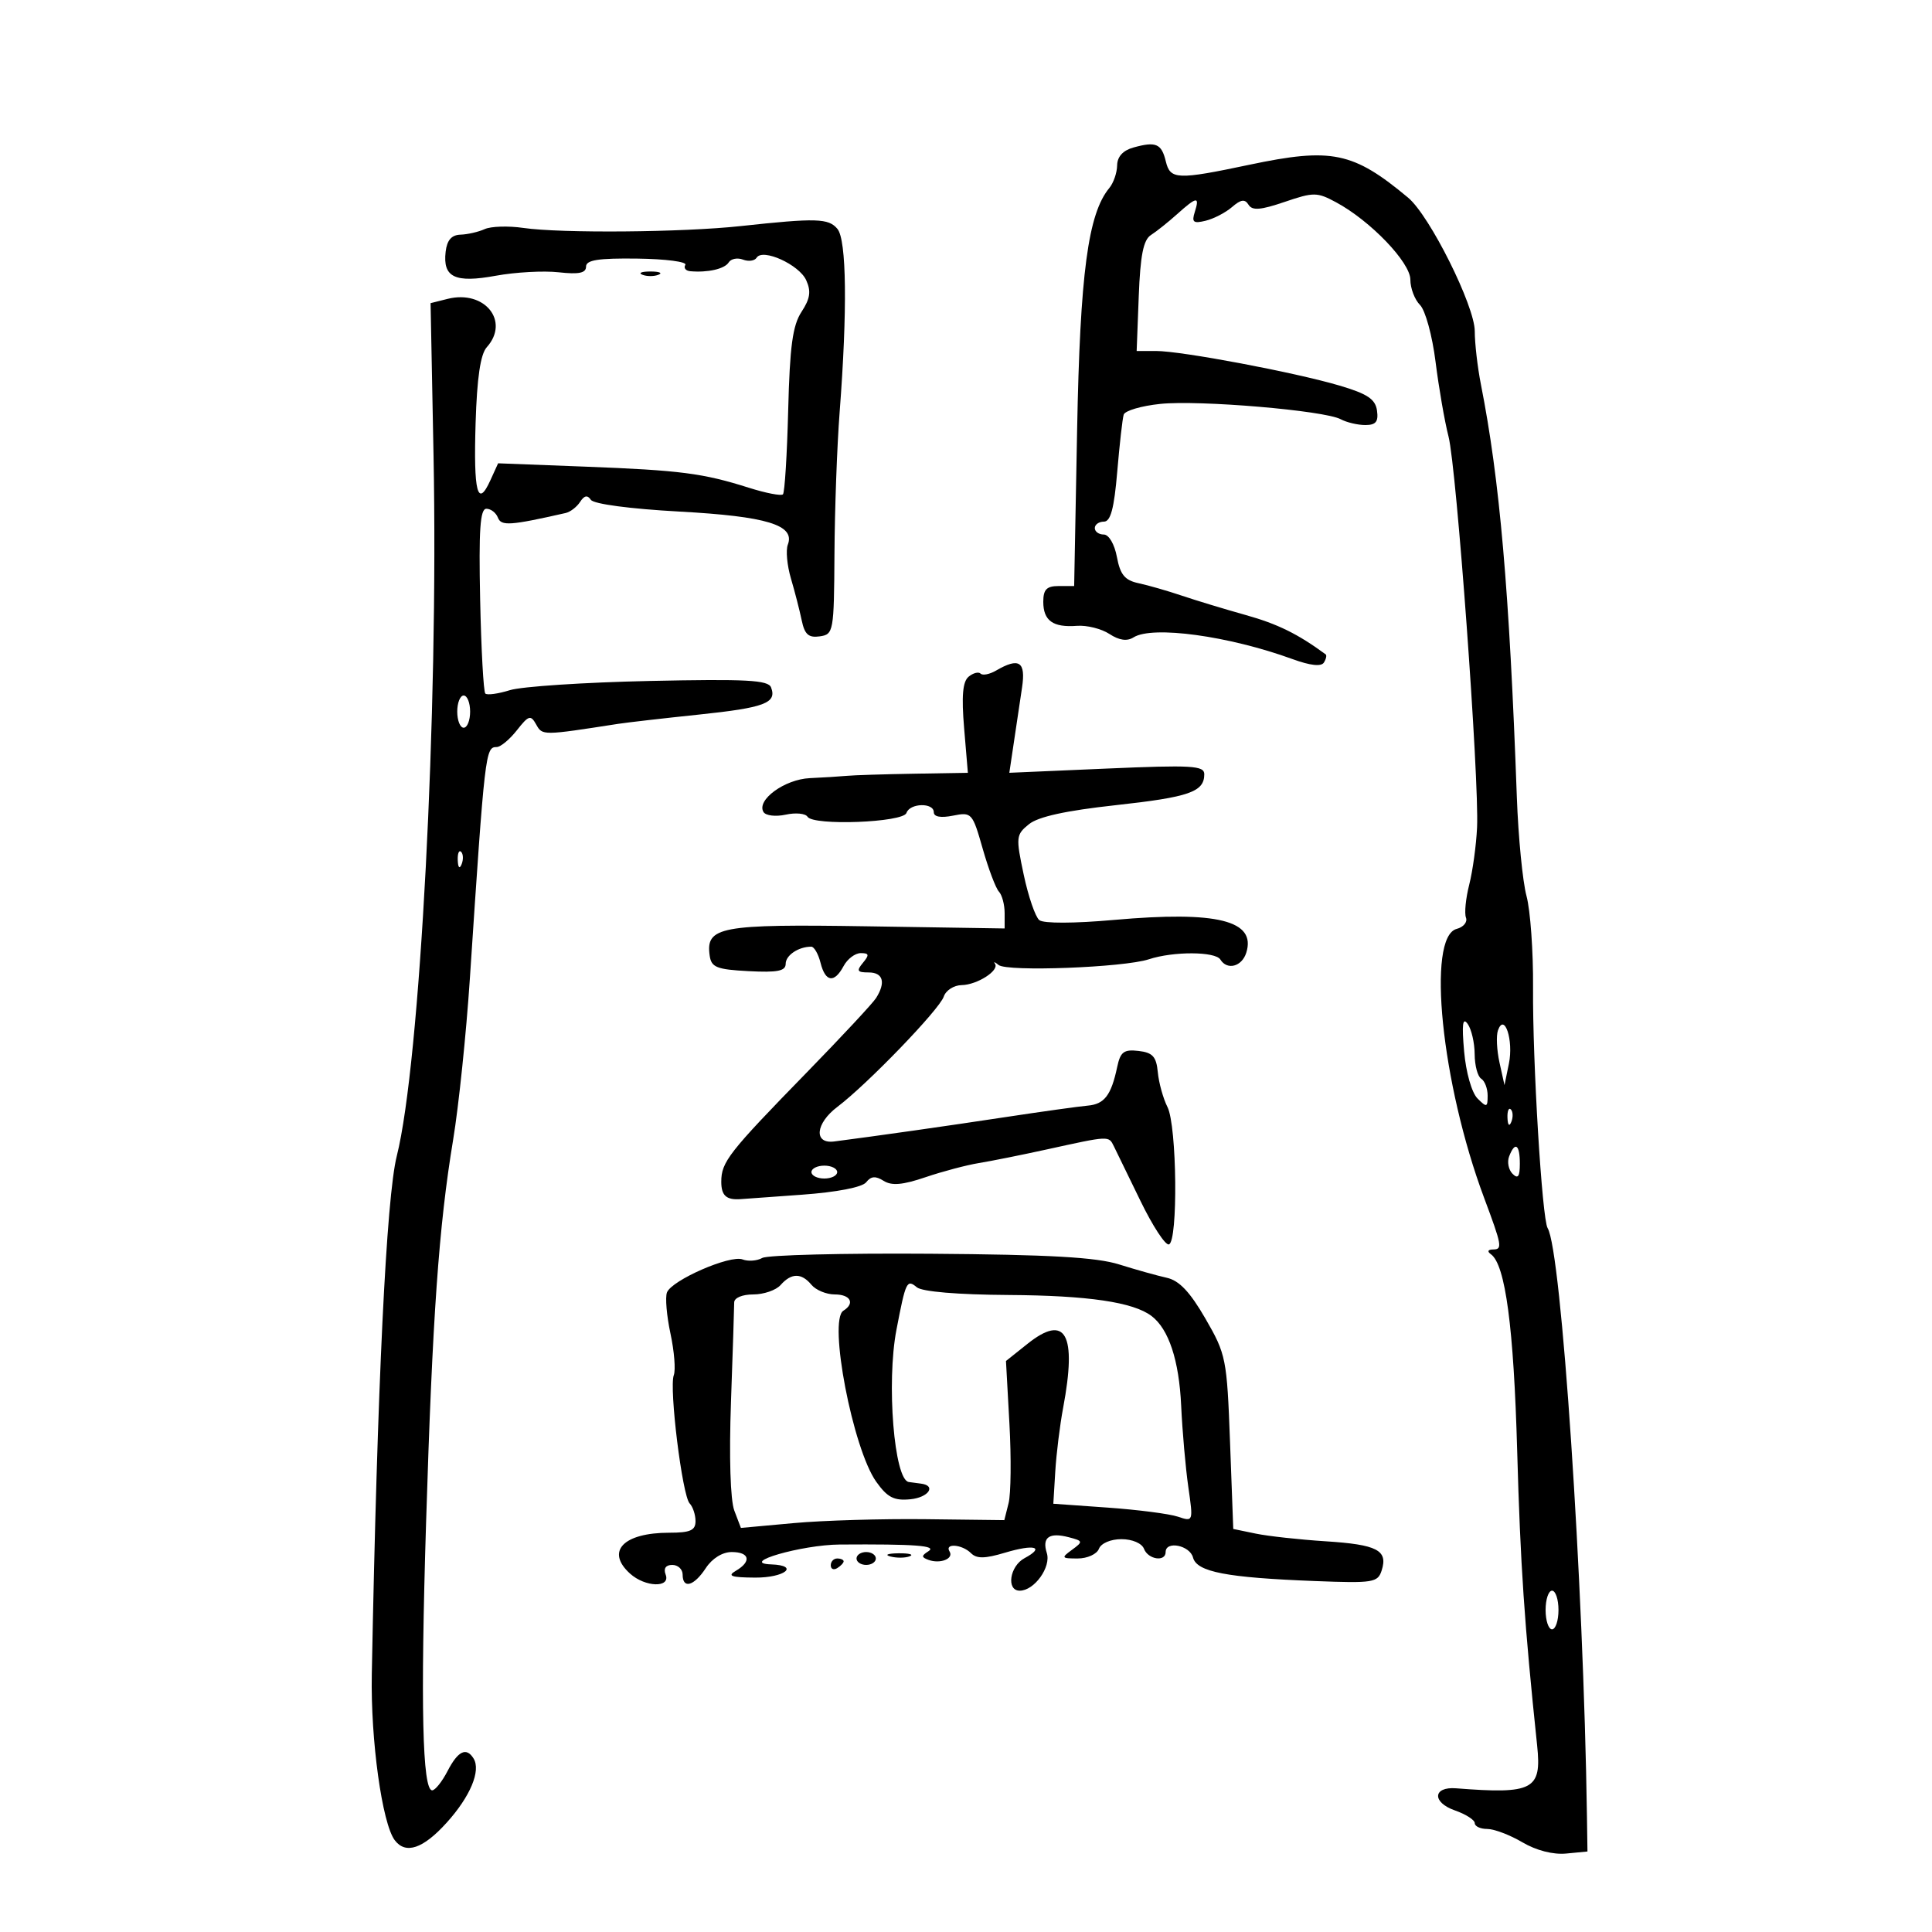 <svg xmlns="http://www.w3.org/2000/svg" width="300" height="300" viewBox="0 0 300 300" version="1.1">
	<path d="M 176 22.904 C 174.372 23.356, 173.489 24.326, 173.468 25.685 C 173.450 26.832, 172.904 28.410, 172.255 29.193 C 168.949 33.177, 167.713 42.452, 167.254 66.750 L 166.795 91 164.397 91 C 162.522 91, 162 91.532, 162 93.441 C 162 96.386, 163.508 97.463, 167.231 97.179 C 168.765 97.062, 171.032 97.630, 172.269 98.441 C 173.785 99.434, 175.006 99.608, 176.010 98.973 C 178.948 97.115, 190.810 98.738, 200.724 102.353 C 203.468 103.353, 205.167 103.538, 205.574 102.880 C 205.919 102.323, 206.043 101.751, 205.850 101.610 C 201.537 98.440, 198.392 96.890, 193.478 95.514 C 190.190 94.593, 185.700 93.232, 183.500 92.489 C 181.300 91.746, 178.282 90.879, 176.794 90.561 C 174.663 90.107, 173.948 89.241, 173.433 86.492 C 173.058 84.494, 172.183 83, 171.389 83 C 170.625 83, 170 82.550, 170 82 C 170 81.450, 170.637 81, 171.415 81 C 172.456 81, 173.002 78.956, 173.484 73.250 C 173.845 68.987, 174.296 64.998, 174.487 64.385 C 174.677 63.772, 177.233 63.022, 180.167 62.718 C 186.232 62.090, 205.642 63.739, 208.184 65.099 C 209.111 65.595, 210.829 66, 212.004 66 C 213.646 66, 214.065 65.481, 213.820 63.750 C 213.568 61.977, 212.334 61.155, 208 59.873 C 201.051 57.817, 183.457 54.500, 179.500 54.500 L 176.500 54.500 176.824 46 C 177.067 39.643, 177.543 37.248, 178.712 36.500 C 179.573 35.950, 181.405 34.487, 182.784 33.250 C 185.847 30.502, 186.311 30.446, 185.526 32.917 C 185.019 34.514, 185.300 34.741, 187.209 34.276 C 188.469 33.969, 190.315 33.012, 191.311 32.149 C 192.683 30.960, 193.304 30.874, 193.872 31.793 C 194.449 32.726, 195.743 32.625, 199.463 31.358 C 203.987 29.817, 204.511 29.820, 207.471 31.414 C 212.797 34.283, 219 40.746, 219 43.427 C 219 44.763, 219.674 46.531, 220.498 47.355 C 221.327 48.184, 222.406 52.127, 222.912 56.177 C 223.416 60.204, 224.321 65.421, 224.923 67.769 C 226.180 72.666, 229.708 120.987, 229.357 128.500 C 229.229 131.250, 228.681 135.242, 228.140 137.371 C 227.599 139.501, 227.371 141.804, 227.635 142.490 C 227.898 143.176, 227.251 143.963, 226.196 144.238 C 221.497 145.467, 223.818 168.257, 230.451 186 C 233.226 193.425, 233.327 193.999, 231.867 194.015 C 231.027 194.025, 230.892 194.314, 231.517 194.765 C 233.757 196.384, 235.050 206.090, 235.588 225.307 C 236.082 242.984, 236.708 252.217, 238.688 271.058 C 239.409 277.920, 238.079 278.621, 226.101 277.687 C 222.480 277.405, 222.342 279.875, 225.910 281.118 C 227.609 281.711, 229 282.602, 229 283.098 C 229 283.594, 229.874 284, 230.943 284 C 232.011 284, 234.462 284.930, 236.390 286.067 C 238.544 287.339, 241.165 288.012, 243.197 287.817 L 246.500 287.500 246.420 282 C 245.888 245.535, 242.453 194.160, 240.316 190.703 C 239.450 189.300, 237.963 164.792, 238.051 153.345 C 238.093 147.759, 237.636 141.364, 237.036 139.132 C 236.435 136.901, 235.759 129.996, 235.535 123.788 C 234.370 91.610, 232.884 74.538, 229.952 59.674 C 229.428 57.019, 229 53.308, 229 51.427 C 229 47.506, 222.009 33.494, 218.658 30.700 C 210.114 23.575, 206.794 22.886, 194 25.584 C 182.798 27.947, 181.715 27.904, 181.031 25.074 C 180.361 22.300, 179.505 21.931, 176 22.904 M 115 35.107 C 105.979 36.085, 87.138 36.244, 81.262 35.392 C 78.932 35.053, 76.232 35.137, 75.262 35.577 C 74.293 36.017, 72.600 36.404, 71.500 36.438 C 70.114 36.481, 69.408 37.293, 69.199 39.086 C 68.736 43.071, 70.638 43.980, 77 42.815 C 80.025 42.261, 84.412 42.020, 86.750 42.281 C 89.887 42.630, 91 42.400, 91 41.403 C 91 40.372, 92.892 40.076, 98.979 40.155 C 103.368 40.212, 106.716 40.650, 106.420 41.129 C 106.124 41.608, 106.471 42.052, 107.191 42.115 C 109.912 42.355, 112.523 41.757, 113.149 40.751 C 113.506 40.178, 114.504 39.979, 115.367 40.311 C 116.230 40.642, 117.185 40.509, 117.490 40.016 C 118.417 38.516, 124.080 41.082, 125.183 43.501 C 125.972 45.234, 125.805 46.367, 124.459 48.423 C 123.080 50.527, 122.641 53.764, 122.390 63.678 C 122.215 70.599, 121.848 76.485, 121.575 76.759 C 121.301 77.032, 118.923 76.573, 116.289 75.739 C 109.139 73.475, 105.662 73.027, 90.854 72.460 L 77.347 71.942 76.136 74.600 C 74.155 78.949, 73.519 76.469, 73.851 65.685 C 74.066 58.674, 74.606 55.008, 75.582 53.921 C 79.219 49.873, 75.249 44.968, 69.504 46.410 L 66.860 47.073 67.320 70.787 C 68.092 110.602, 65.230 165.128, 61.613 179.500 C 59.989 185.955, 58.582 215.136, 57.732 260 C 57.539 270.184, 59.336 283.155, 61.299 285.750 C 62.994 287.990, 65.699 287.076, 69.358 283.025 C 73.022 278.970, 74.706 274.951, 73.535 273.057 C 72.419 271.251, 71.113 271.880, 69.500 275 C 68.647 276.650, 67.571 278, 67.109 278 C 65.586 278, 65.285 264.814, 66.161 236.461 C 67.152 204.390, 68.137 190.431, 70.360 177 C 71.224 171.775, 72.393 160.525, 72.957 152 C 75.293 116.693, 75.373 116, 77.125 116 C 77.723 116, 79.133 114.829, 80.259 113.398 C 82.095 111.064, 82.404 110.971, 83.257 112.496 C 84.228 114.230, 84.200 114.230, 96 112.397 C 97.375 112.184, 102.996 111.539, 108.491 110.964 C 118.738 109.892, 120.662 109.169, 119.730 106.740 C 119.292 105.597, 115.884 105.417, 100.848 105.740 C 90.756 105.957, 81.007 106.599, 79.183 107.167 C 77.359 107.735, 75.638 107.971, 75.359 107.692 C 75.080 107.414, 74.719 100.844, 74.557 93.093 C 74.330 82.258, 74.554 79, 75.524 79 C 76.218 79, 77.024 79.621, 77.316 80.380 C 77.826 81.709, 79.208 81.615, 87.830 79.661 C 88.561 79.495, 89.574 78.716, 90.080 77.930 C 90.725 76.928, 91.224 76.833, 91.750 77.612 C 92.191 78.266, 97.860 79.018, 105.500 79.436 C 119.084 80.179, 123.502 81.528, 122.332 84.576 C 122 85.441, 122.218 87.803, 122.815 89.824 C 123.412 91.846, 124.164 94.767, 124.486 96.315 C 124.944 98.519, 125.552 99.061, 127.285 98.815 C 129.432 98.510, 129.502 98.116, 129.575 86 C 129.616 79.125, 129.977 69.225, 130.378 64 C 131.591 48.195, 131.460 37.259, 130.037 35.545 C 128.661 33.886, 126.763 33.831, 115 35.107 M 99.750 42.662 C 100.438 42.940, 101.563 42.940, 102.250 42.662 C 102.938 42.385, 102.375 42.158, 101 42.158 C 99.625 42.158, 99.063 42.385, 99.750 42.662 M 154.675 104.122 C 153.671 104.706, 152.588 104.921, 152.267 104.600 C 151.946 104.280, 151.109 104.495, 150.406 105.078 C 149.483 105.844, 149.290 108.066, 149.709 113.069 L 150.290 120 141.895 120.142 C 137.278 120.219, 132.600 120.367, 131.500 120.471 C 130.400 120.574, 127.813 120.735, 125.750 120.829 C 121.830 121.008, 117.413 124.242, 118.559 126.095 C 118.906 126.657, 120.455 126.839, 122 126.500 C 123.545 126.161, 125.071 126.306, 125.391 126.824 C 126.277 128.257, 140.260 127.721, 140.755 126.234 C 141.270 124.691, 145 124.595, 145 126.125 C 145 126.840, 146.086 127.033, 147.980 126.654 C 150.881 126.074, 151.005 126.211, 152.591 131.779 C 153.488 134.926, 154.622 137.928, 155.111 138.450 C 155.600 138.973, 156 140.474, 156 141.786 L 156 144.171 134.654 143.836 C 111.782 143.476, 109.556 143.893, 110.202 148.412 C 110.459 150.210, 111.298 150.542, 116.250 150.800 C 120.732 151.034, 122 150.782, 122 149.657 C 122 148.334, 123.995 147, 125.973 147 C 126.419 147, 127.066 148.125, 127.411 149.500 C 128.168 152.516, 129.550 152.709, 131 150 C 131.589 148.900, 132.785 148, 133.658 148 C 134.955 148, 135.018 148.274, 134 149.500 C 132.960 150.753, 133.104 151, 134.878 151 C 137.127 151, 137.576 152.540, 136.037 154.974 C 135.525 155.784, 130.694 160.971, 125.303 166.501 C 113.107 179.008, 112 180.424, 112 183.511 C 112 185.654, 112.789 186.360, 115.004 186.201 C 115.281 186.181, 119.556 185.872, 124.504 185.515 C 129.954 185.121, 133.896 184.358, 134.505 183.577 C 135.245 182.627, 135.957 182.570, 137.207 183.359 C 138.460 184.149, 140.160 184.003, 143.702 182.800 C 146.341 181.903, 150.075 180.913, 152 180.599 C 153.925 180.286, 158.650 179.338, 162.500 178.493 C 172.346 176.331, 172.145 176.341, 172.964 178 C 173.371 178.825, 175.234 182.650, 177.102 186.500 C 178.971 190.350, 180.950 193.381, 181.500 193.235 C 182.942 192.852, 182.761 174.818, 181.285 171.901 C 180.617 170.581, 179.942 168.150, 179.785 166.500 C 179.554 164.067, 178.986 163.441, 176.785 163.187 C 174.509 162.925, 173.974 163.329, 173.475 165.687 C 172.548 170.074, 171.493 171.456, 168.900 171.681 C 167.580 171.796, 161.775 172.606, 156 173.482 C 146.922 174.860, 136.332 176.366, 129.538 177.246 C 126.313 177.664, 126.608 174.455, 130.034 171.868 C 134.693 168.348, 145.871 156.761, 146.547 154.750 C 146.870 153.787, 148.117 152.986, 149.317 152.968 C 151.732 152.933, 155.241 150.678, 154.493 149.643 C 154.231 149.280, 154.485 149.369, 155.058 149.841 C 156.371 150.923, 174.518 150.235, 178.399 148.955 C 182.195 147.705, 188.716 147.731, 189.500 149 C 190.551 150.700, 192.832 150.105, 193.515 147.952 C 195.108 142.934, 189.021 141.419, 173 142.844 C 166.774 143.397, 162.046 143.411, 161.384 142.878 C 160.771 142.383, 159.682 139.214, 158.965 135.835 C 157.722 129.978, 157.760 129.613, 159.774 127.982 C 161.212 126.818, 165.494 125.877, 173.193 125.033 C 184.677 123.776, 187 122.966, 187 120.221 C 187 118.882, 185.084 118.771, 171.864 119.343 L 156.728 119.998 157.436 115.249 C 157.825 112.637, 158.396 108.813, 158.704 106.750 C 159.304 102.729, 158.252 102.042, 154.675 104.122 M 71 110.500 C 71 111.875, 71.450 113, 72 113 C 72.550 113, 73 111.875, 73 110.500 C 73 109.125, 72.550 108, 72 108 C 71.450 108, 71 109.125, 71 110.500 M 71.079 133.583 C 71.127 134.748, 71.364 134.985, 71.683 134.188 C 71.972 133.466, 71.936 132.603, 71.604 132.271 C 71.272 131.939, 71.036 132.529, 71.079 133.583 M 227.347 163.249 C 227.638 166.542, 228.527 169.670, 229.428 170.571 C 230.857 172, 231 171.960, 231 170.130 C 231 169.024, 230.550 167.840, 230 167.500 C 229.450 167.160, 228.993 165.446, 228.985 163.691 C 228.976 161.936, 228.490 159.825, 227.904 159 C 227.121 157.897, 226.974 159.020, 227.347 163.249 M 232.601 160 C 232.308 160.825, 232.417 163.075, 232.842 165 L 233.616 168.500 234.303 165.152 C 235.045 161.531, 233.606 157.173, 232.601 160 M 234.079 173.583 C 234.127 174.748, 234.364 174.985, 234.683 174.188 C 234.972 173.466, 234.936 172.603, 234.604 172.271 C 234.272 171.939, 234.036 172.529, 234.079 173.583 M 234.336 179.567 C 234.005 180.429, 234.244 181.644, 234.867 182.267 C 235.711 183.111, 236 182.711, 236 180.700 C 236 177.691, 235.251 177.182, 234.336 179.567 M 126 182 C 126 182.550, 126.900 183, 128 183 C 129.100 183, 130 182.550, 130 182 C 130 181.450, 129.100 181, 128 181 C 126.900 181, 126 181.450, 126 182 M 118.368 195.334 C 117.549 195.792, 116.170 195.896, 115.304 195.563 C 113.374 194.823, 104.295 198.789, 103.565 200.692 C 103.274 201.450, 103.519 204.322, 104.110 207.075 C 104.700 209.828, 104.933 212.733, 104.627 213.531 C 103.873 215.494, 105.944 232.260, 107.088 233.450 C 107.589 233.973, 108 235.210, 108 236.200 C 108 237.638, 107.183 238, 103.934 238 C 96.793 238, 94.011 240.890, 97.829 244.345 C 100.189 246.481, 104.164 246.592, 103.362 244.500 C 102.997 243.550, 103.375 243, 104.393 243 C 105.277 243, 106 243.675, 106 244.500 C 106 246.784, 107.762 246.293, 109.592 243.500 C 110.581 241.990, 112.175 241, 113.615 241 C 116.416 241, 116.736 242.472, 114.250 243.920 C 112.882 244.717, 113.537 244.946, 117.250 244.970 C 121.882 244.999, 124.220 243.080, 119.750 242.918 C 114.610 242.732, 124.470 239.874, 130.395 239.833 C 142.197 239.751, 145.541 240.005, 144.166 240.876 C 143.054 241.581, 143.054 241.804, 144.166 242.214 C 145.991 242.886, 148.140 242.036, 147.447 240.915 C 146.624 239.582, 149.393 239.793, 150.768 241.168 C 151.658 242.058, 152.917 242.042, 156.065 241.099 C 160.630 239.731, 162.336 240.214, 159.086 241.954 C 156.780 243.188, 156.220 247, 158.345 247 C 160.604 247, 163.241 243.334, 162.549 241.156 C 161.776 238.718, 162.913 237.903, 165.974 238.704 C 168.181 239.280, 168.205 239.377, 166.457 240.655 C 164.751 241.903, 164.815 242, 167.340 242 C 168.838 242, 170.322 241.325, 170.638 240.500 C 170.968 239.640, 172.461 239, 174.138 239 C 175.815 239, 177.308 239.640, 177.638 240.500 C 178.278 242.167, 181 242.572, 181 241 C 181 239.201, 184.754 239.952, 185.251 241.851 C 185.836 244.090, 190.414 244.973, 204.202 245.505 C 213.259 245.854, 213.947 245.743, 214.551 243.839 C 215.542 240.718, 213.851 239.842, 205.850 239.331 C 201.808 239.073, 196.925 238.537, 195 238.139 L 191.500 237.416 191 223.958 C 190.517 210.952, 190.388 210.307, 187.177 204.751 C 184.781 200.606, 183.107 198.837, 181.177 198.412 C 179.705 198.088, 176.376 197.156, 173.780 196.341 C 170.226 195.225, 162.988 194.815, 144.459 194.680 C 130.928 194.581, 119.187 194.875, 118.368 195.334 M 121.211 199.538 C 120.501 200.342, 118.589 201, 116.961 201 C 115.256 201, 114.002 201.530, 114.005 202.250 C 114.008 202.938, 113.783 209.884, 113.506 217.687 C 113.202 226.233, 113.409 232.944, 114.024 234.564 L 115.047 237.254 123.274 236.504 C 127.798 236.091, 137.001 235.819, 143.725 235.899 L 155.951 236.045 156.614 233.401 C 156.979 231.948, 157.037 226.388, 156.742 221.047 L 156.207 211.335 159.541 208.675 C 165.482 203.935, 167.245 207.098, 165.082 218.614 C 164.577 221.301, 164.028 225.750, 163.862 228.500 L 163.559 233.500 172.030 234.102 C 176.688 234.433, 181.580 235.066, 182.899 235.508 C 185.292 236.309, 185.297 236.296, 184.522 230.906 C 184.095 227.933, 183.595 222.249, 183.411 218.275 C 183.086 211.235, 181.484 206.384, 178.816 204.352 C 175.984 202.196, 168.957 201.162, 156.605 201.085 C 148.713 201.035, 143.188 200.571, 142.367 199.889 C 140.814 198.601, 140.643 198.958, 139.197 206.500 C 137.625 214.700, 138.849 229.807, 141.111 230.125 C 141.600 230.194, 142.450 230.306, 143 230.375 C 145.445 230.681, 144.195 232.530, 141.358 232.805 C 138.820 233.052, 137.800 232.528, 136.060 230.085 C 132.420 224.973, 128.583 204.994, 130.960 203.525 C 132.803 202.386, 132.068 201, 129.622 201 C 128.315 201, 126.685 200.325, 126 199.500 C 124.449 197.631, 122.881 197.644, 121.211 199.538 M 133 242 C 133 242.550, 133.675 243, 134.500 243 C 135.325 243, 136 242.550, 136 242 C 136 241.450, 135.325 241, 134.500 241 C 133.675 241, 133 241.450, 133 242 M 138.269 241.693 C 139.242 241.947, 140.592 241.930, 141.269 241.656 C 141.946 241.382, 141.150 241.175, 139.500 241.195 C 137.850 241.215, 137.296 241.439, 138.269 241.693 M 129 243.059 C 129 243.641, 129.450 243.840, 130 243.500 C 130.550 243.160, 131 242.684, 131 242.441 C 131 242.198, 130.550 242, 130 242 C 129.450 242, 129 242.477, 129 243.059 M 240 250 C 240 251.650, 240.450 253, 241 253 C 241.550 253, 242 251.650, 242 250 C 242 248.350, 241.550 247, 241 247 C 240.450 247, 240 248.350, 240 250" stroke="none" fill="black" fill-rule="evenodd"/>
</svg>